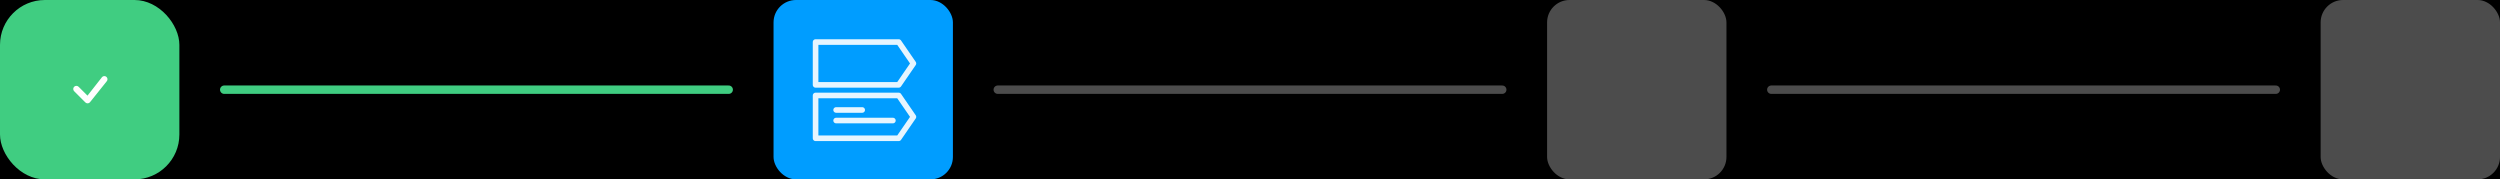<svg width="892" height="64" viewBox="0 0 892 64" fill="none" xmlns="http://www.w3.org/2000/svg">
<rect width="892" height="64" fill="black"/>
<rect width="64" height="64" rx="16" fill="#40CD81"/>
<path d="M36.455 27.455C36.666 27.254 36.947 27.142 37.239 27.145C37.531 27.147 37.81 27.262 38.019 27.467C38.227 27.671 38.348 27.948 38.355 28.24C38.363 28.531 38.257 28.815 38.06 29.03L32.075 36.515C31.972 36.626 31.848 36.715 31.71 36.776C31.572 36.838 31.423 36.871 31.271 36.874C31.12 36.877 30.97 36.849 30.83 36.793C30.689 36.736 30.562 36.652 30.455 36.545L26.486 32.576C26.375 32.473 26.287 32.349 26.225 32.211C26.164 32.072 26.131 31.924 26.128 31.773C26.125 31.622 26.153 31.471 26.21 31.331C26.266 31.191 26.351 31.064 26.457 30.957C26.564 30.85 26.692 30.766 26.832 30.71C26.972 30.653 27.122 30.625 27.273 30.628C27.424 30.631 27.573 30.664 27.711 30.725C27.849 30.787 27.973 30.875 28.076 30.986L31.217 34.125L36.426 27.488C36.436 27.476 36.444 27.465 36.455 27.455Z" fill="white"/>
<path d="M80 32H260" stroke="#40CD81" stroke-width="3" stroke-linecap="round"/>
<rect x="276" width="64" height="64" rx="8" fill="#009DFF"/>
<path d="M323.28 18.82L320.66 15H291V30.28H320.66L323.28 26.46L325.91 22.64L323.28 18.82Z" stroke="white" stroke-opacity="0.9" stroke-width="2" stroke-linecap="round" stroke-linejoin="round"/>
<path d="M323.28 37.88L320.66 34.06H291V49.34H320.66L323.28 45.52L325.91 41.7L323.28 37.88Z" stroke="white" stroke-opacity="0.9" stroke-width="2" stroke-linecap="round" stroke-linejoin="round"/>
<path d="M298.33 39.24H307.63" stroke="white" stroke-opacity="0.9" stroke-width="2" stroke-linecap="round" stroke-linejoin="round"/>
<path d="M298.33 43.01H318.58" stroke="white" stroke-opacity="0.9" stroke-width="2" stroke-linecap="round" stroke-linejoin="round"/>
<path d="M356 32H536" stroke="white" stroke-opacity="0.3" stroke-width="3" stroke-linecap="round"/>
<rect x="552" width="64" height="64" rx="8" fill="white" fill-opacity="0.3"/>
<path d="M632 32H812" stroke="white" stroke-opacity="0.3" stroke-width="3" stroke-linecap="round"/>
<rect x="828" width="64" height="64" rx="8" fill="white" fill-opacity="0.3"/>
</svg>

